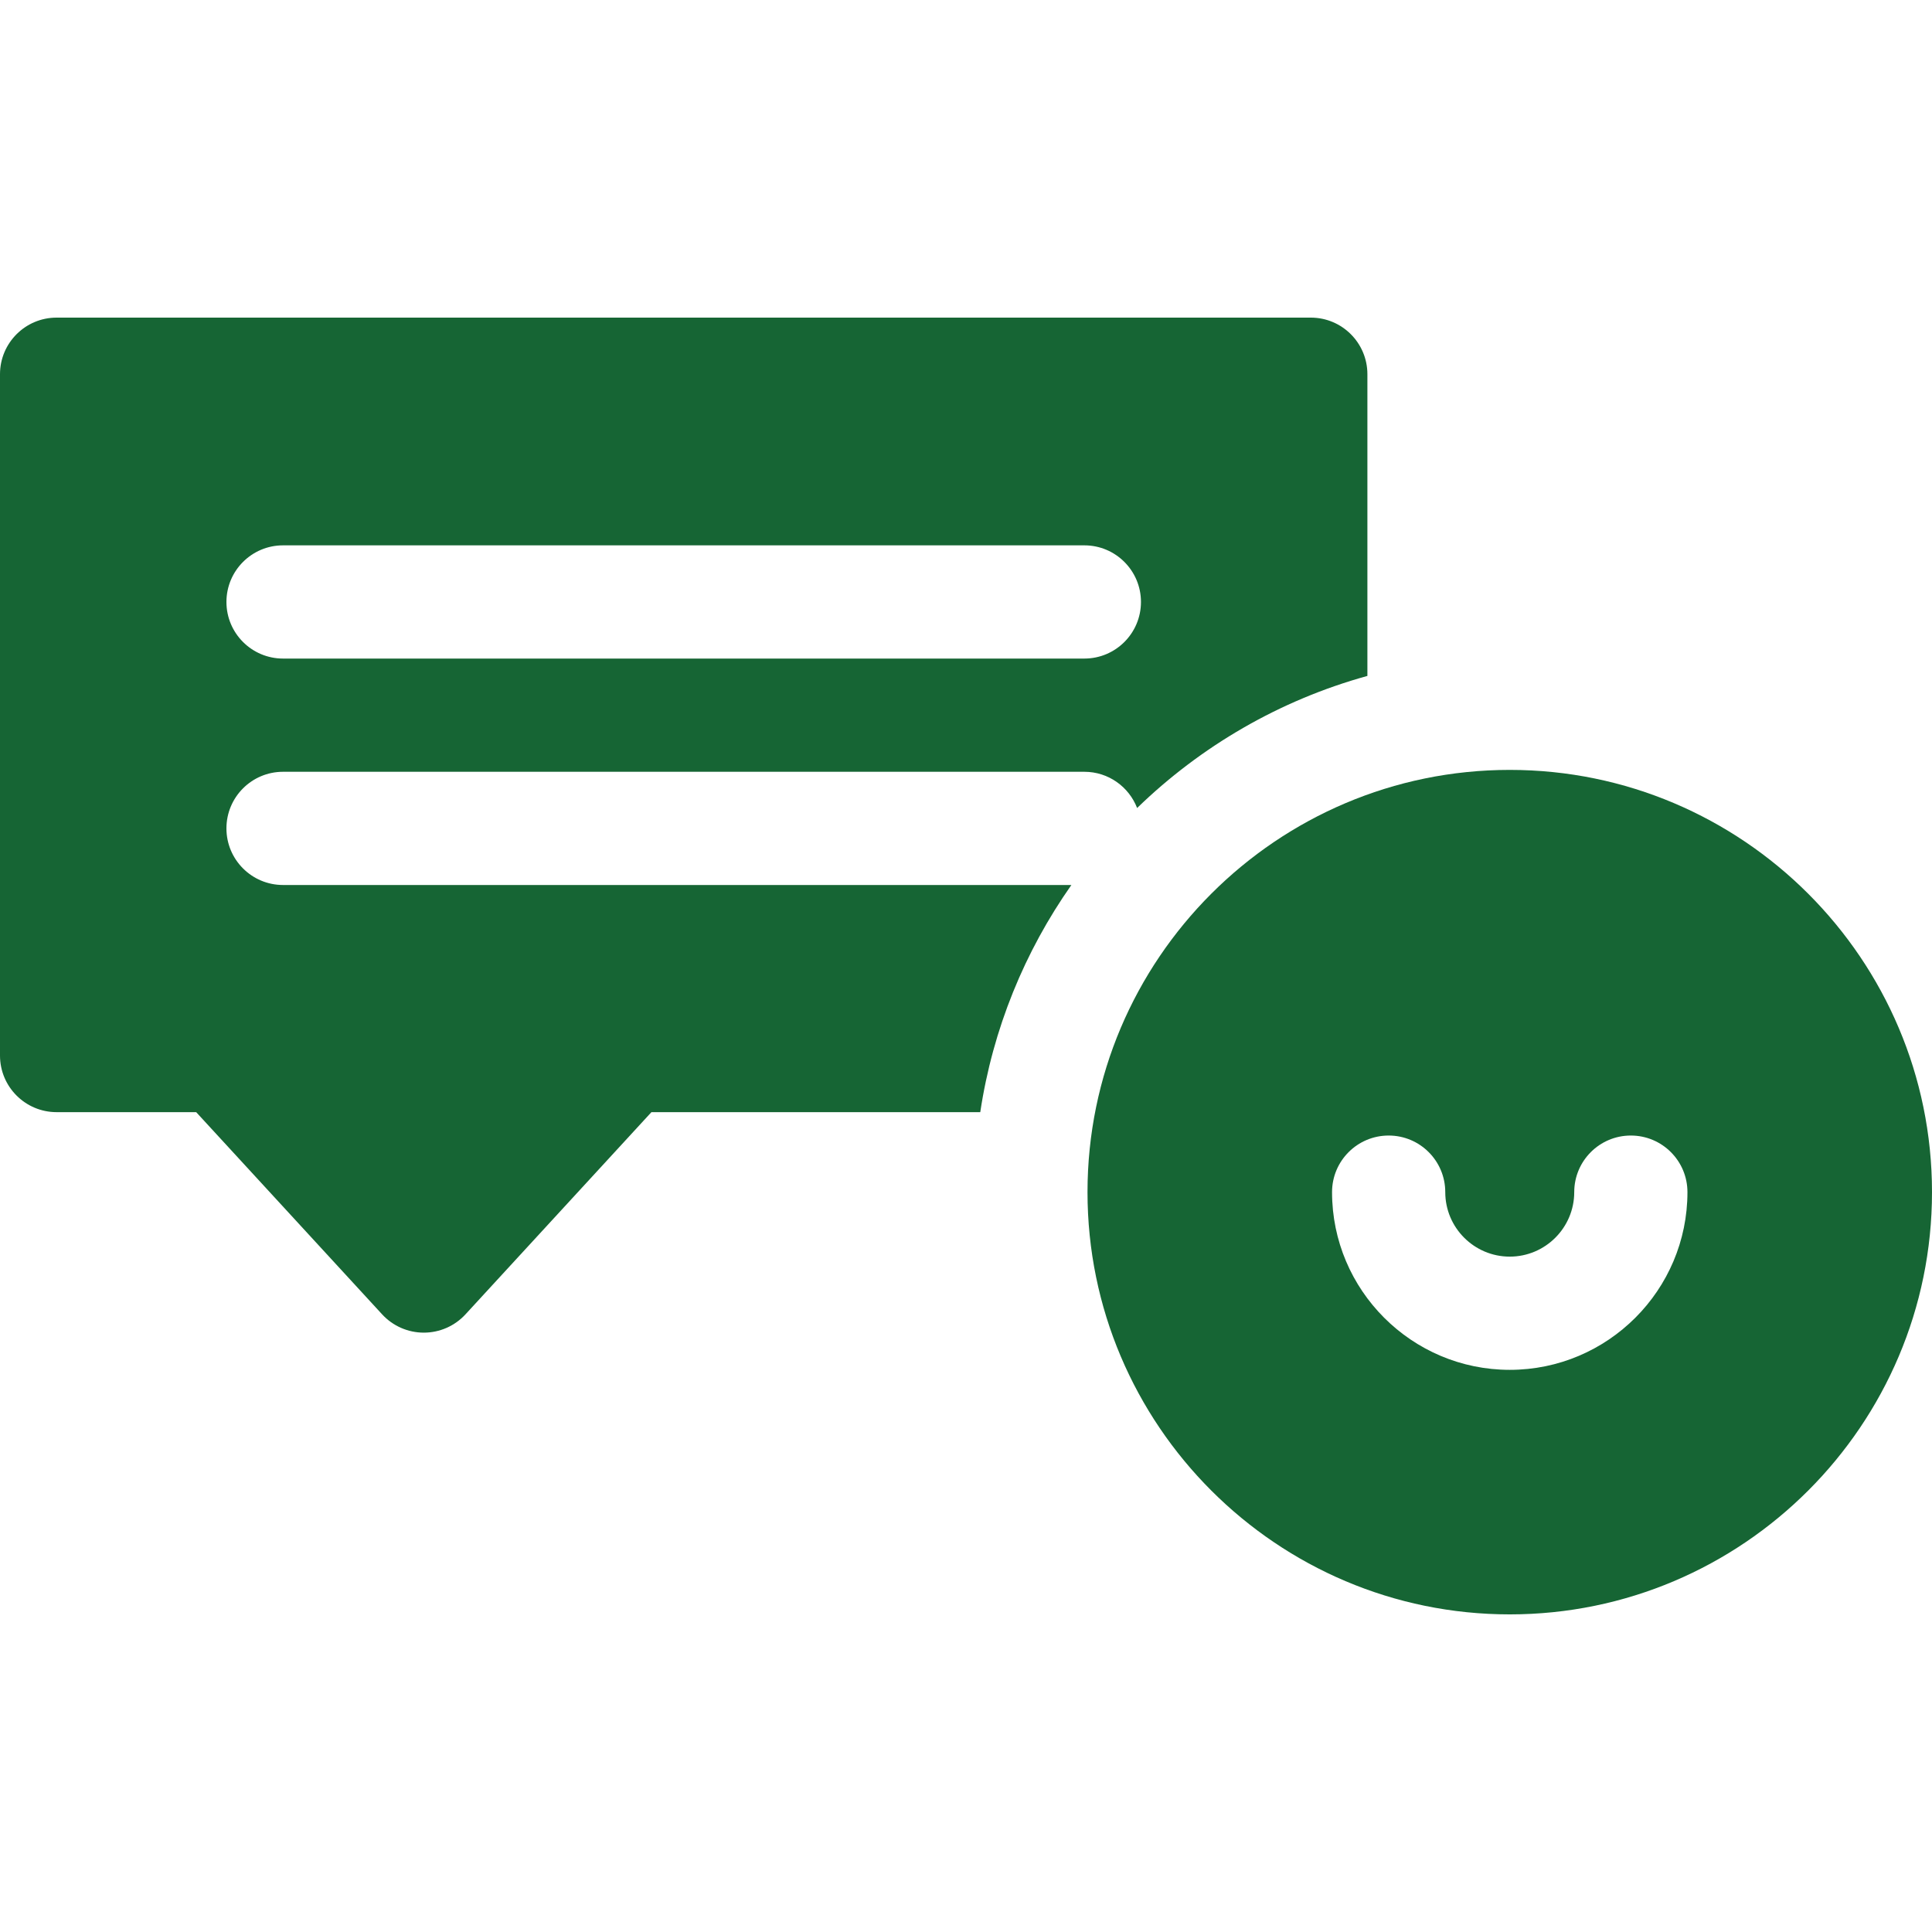 <svg fill="#166534" id="Capa_1" enable-background="new 0 0 511.937 511.937" height="512" viewBox="0 0 511.937 511.937" width="512" xmlns="http://www.w3.org/2000/svg"><g><path d="m75 204.505h212.33c6.377 0 11.811 3.987 13.981 9.599 16.857-16.357 37.747-28.574 61.019-34.999v-79.944c0-8.284-6.716-15-15-15h-332.33c-8.284 0-15 6.716-15 15v180.534c0 8.284 6.716 15 15 15h36.983l49.275 53.581c2.841 3.088 6.845 4.846 11.041 4.846s8.2-1.758 11.041-4.846l49.275-53.581h87.133c3.331-22.142 11.799-42.622 24.145-60.19h-208.893c-8.284 0-15-6.716-15-15s6.716-15 15-15zm0-60h212.33c8.284 0 15 6.716 15 15s-6.716 15-15 15h-212.33c-8.284 0-15-6.716-15-15s6.716-15 15-15z"/><path d="m400.051 204.005c-61.694 0-111.886 50.191-111.886 111.885s50.191 111.886 111.886 111.886 111.886-50.192 111.886-111.886-50.192-111.885-111.886-111.885zm0 158.973c-25.964 0-47.087-21.124-47.087-47.087 0-8.284 6.716-15 15-15s15 6.716 15 15c0 9.422 7.665 17.087 17.087 17.087s17.087-7.666 17.087-17.087c0-8.284 6.716-15 15-15s15 6.716 15 15c0 25.963-21.123 47.087-47.087 47.087z"/></g></svg>